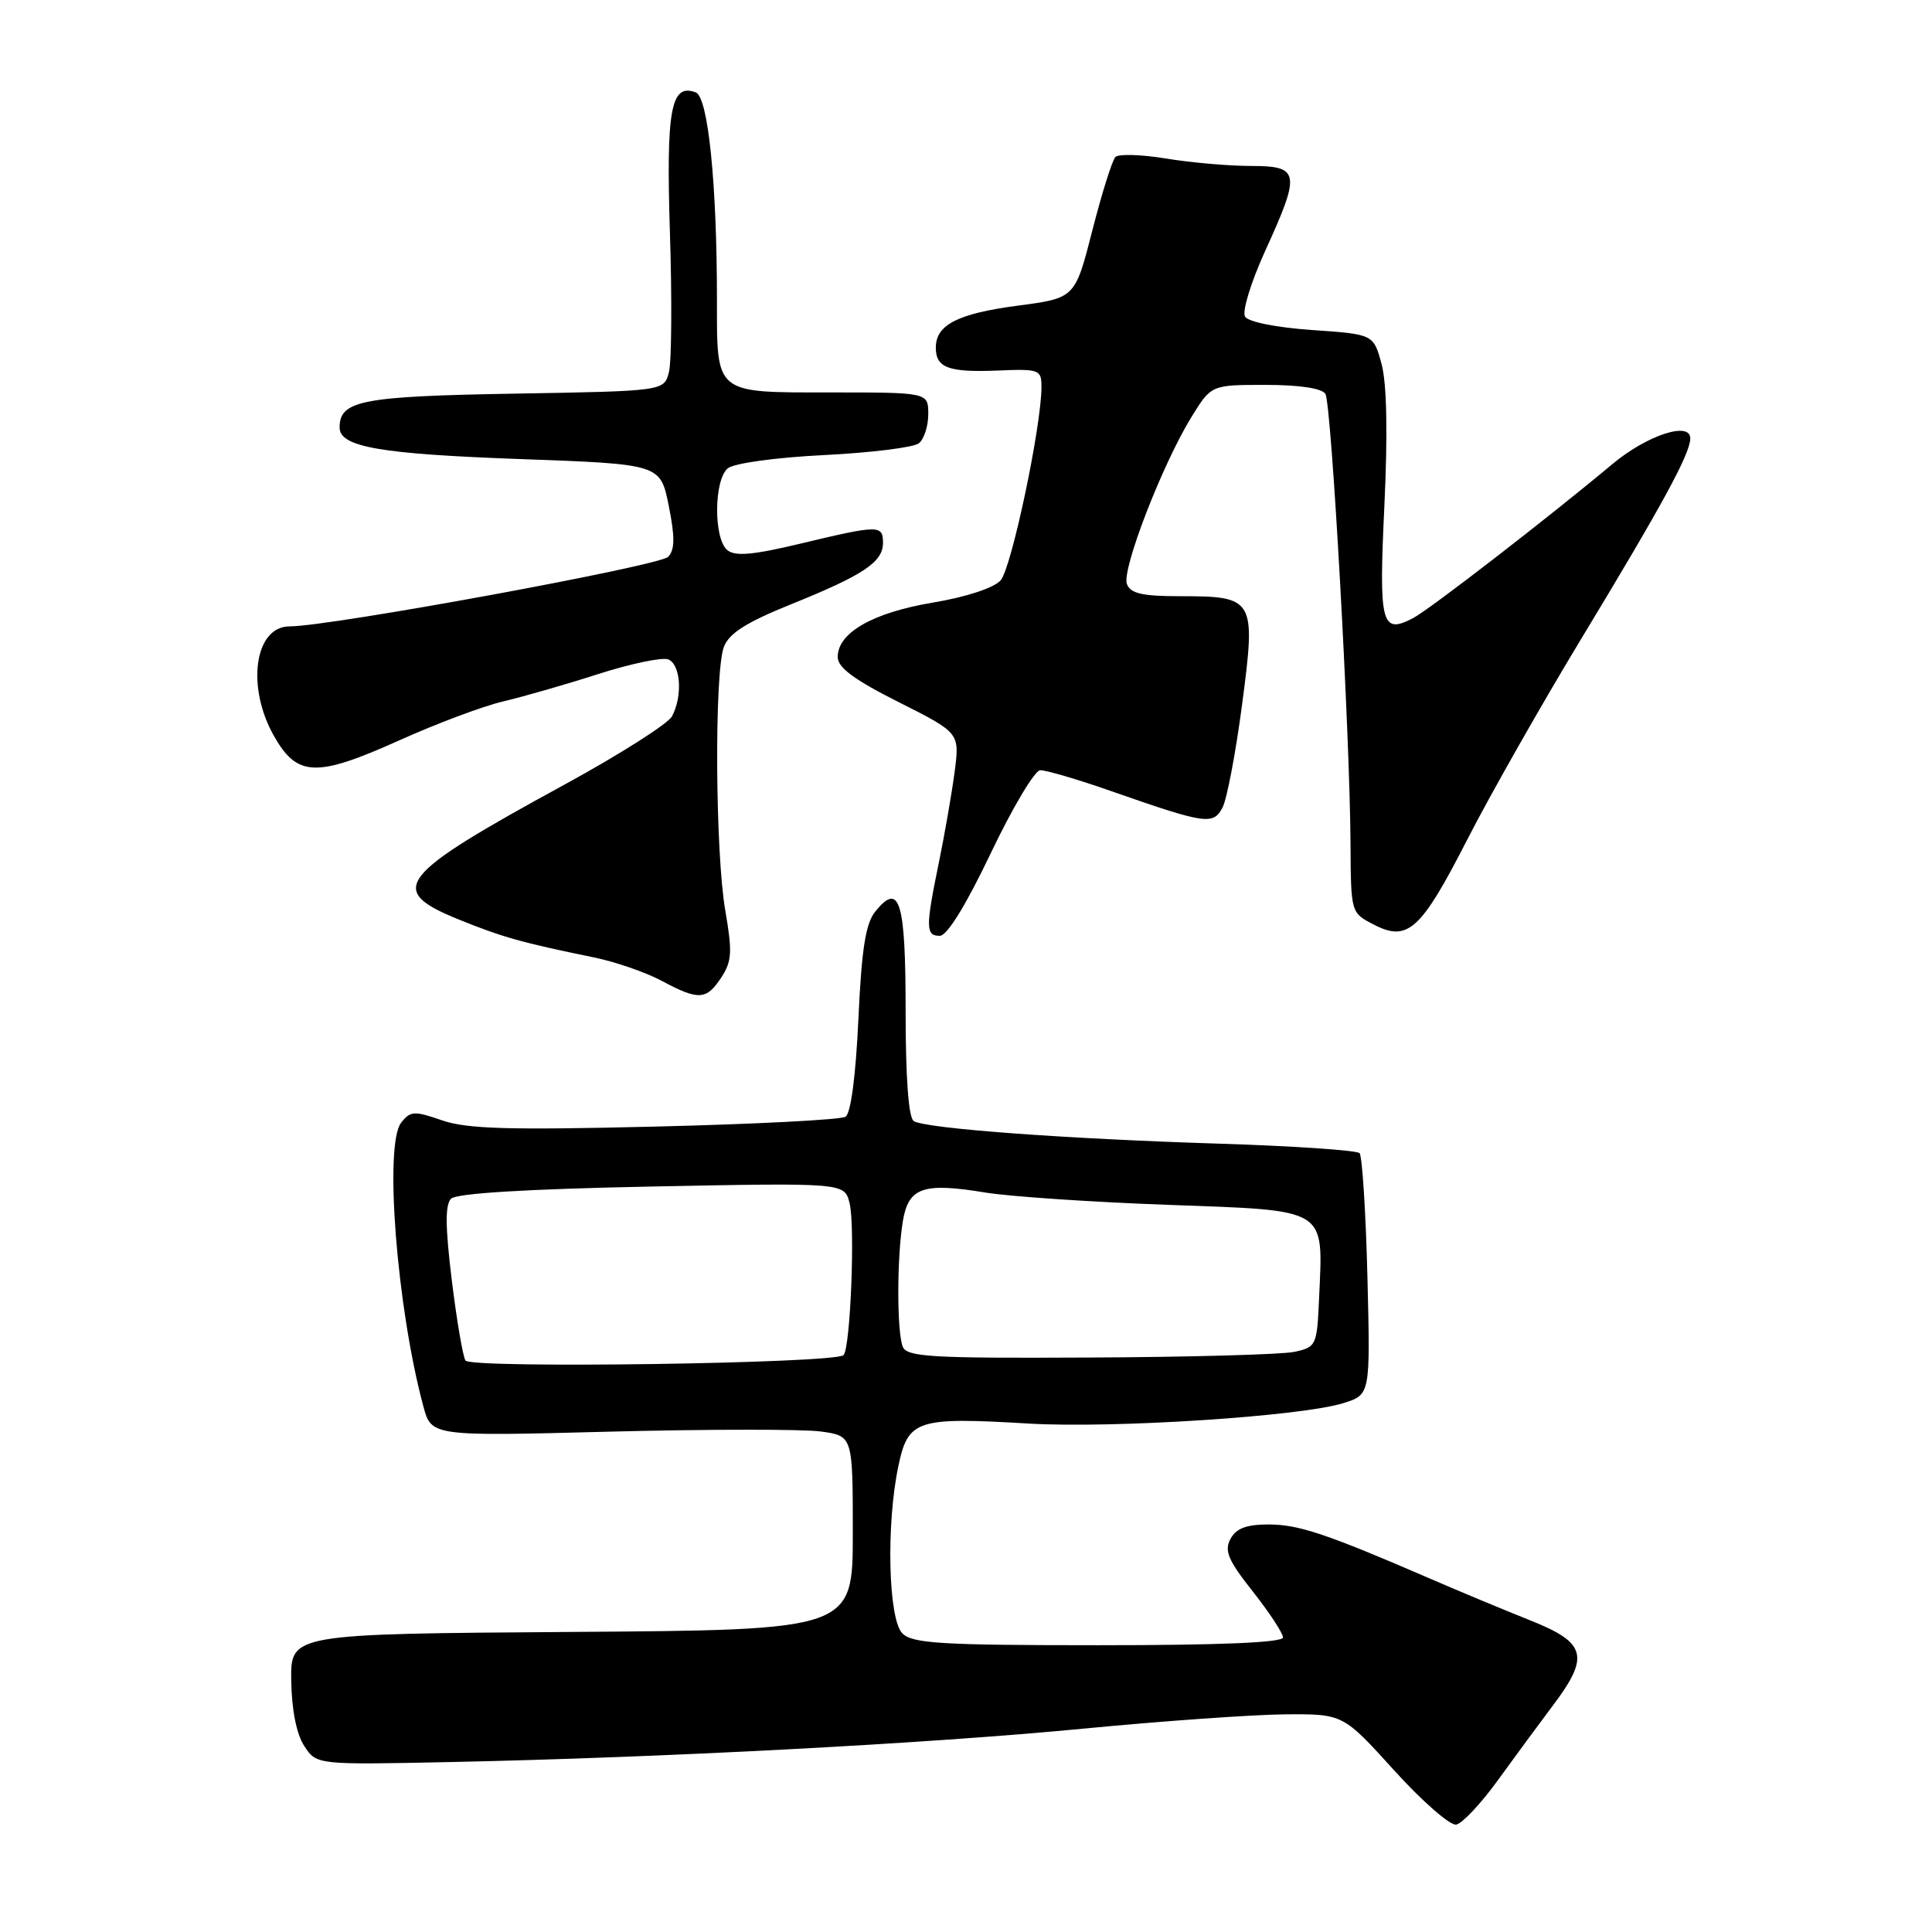 <?xml version="1.0" encoding="UTF-8" standalone="no"?>
<!DOCTYPE svg PUBLIC "-//W3C//DTD SVG 1.1//EN" "http://www.w3.org/Graphics/SVG/1.1/DTD/svg11.dtd" >
<svg xmlns="http://www.w3.org/2000/svg" xmlns:xlink="http://www.w3.org/1999/xlink" version="1.1" viewBox="0 0 256 256">
 <g >
 <path fill="currentColor"
d=" M 198.46 235.91 C 200.68 232.84 203.96 228.39 205.75 226.01 C 210.69 219.45 210.22 217.68 202.75 214.70 C 199.31 213.33 193.35 210.85 189.50 209.18 C 175.80 203.25 172.08 202.00 168.10 202.00 C 165.15 202.00 163.80 202.51 163.04 203.92 C 162.20 205.49 162.74 206.76 166.01 210.89 C 168.20 213.67 170.00 216.40 170.00 216.97 C 170.00 217.65 161.66 218.00 145.57 218.00 C 124.70 218.00 120.91 217.77 119.57 216.43 C 117.69 214.55 117.40 201.91 119.06 194.16 C 120.35 188.12 121.51 187.75 136.31 188.63 C 147.57 189.29 172.50 187.67 178.04 185.91 C 181.58 184.79 181.58 184.79 181.19 169.15 C 180.97 160.54 180.50 153.19 180.15 152.80 C 179.79 152.42 171.40 151.85 161.50 151.54 C 141.11 150.90 122.68 149.54 121.08 148.55 C 120.39 148.12 120.00 142.86 120.00 134.00 C 120.00 119.38 119.21 116.78 115.99 120.77 C 114.70 122.36 114.17 125.71 113.74 135.06 C 113.39 142.60 112.74 147.54 112.03 147.98 C 111.40 148.37 100.03 148.96 86.76 149.28 C 67.36 149.75 61.85 149.59 58.57 148.45 C 54.88 147.17 54.37 147.20 53.15 148.77 C 50.89 151.67 52.58 173.29 56.09 186.32 C 57.16 190.32 57.16 190.32 80.83 189.70 C 93.85 189.37 106.41 189.36 108.75 189.68 C 113.00 190.26 113.00 190.26 113.00 203.12 C 113.00 215.98 113.00 215.98 75.75 216.24 C 38.50 216.50 38.50 216.50 38.59 222.69 C 38.65 226.58 39.29 229.79 40.32 231.36 C 41.95 233.85 41.95 233.85 59.72 233.48 C 87.82 232.89 122.85 231.05 143.50 229.06 C 153.95 228.05 165.98 227.20 170.23 227.16 C 177.96 227.10 177.96 227.10 184.73 234.58 C 188.45 238.69 192.16 241.92 192.96 241.77 C 193.77 241.61 196.24 238.98 198.46 235.91 Z  M 95.58 129.51 C 96.98 127.39 97.05 126.12 96.11 120.68 C 94.77 113.00 94.64 89.08 95.92 85.71 C 96.60 83.92 98.90 82.46 104.77 80.09 C 114.42 76.20 117.00 74.48 117.00 71.94 C 117.00 69.54 116.48 69.54 106.12 72.02 C 99.78 73.54 97.41 73.75 96.37 72.89 C 94.54 71.38 94.59 63.59 96.43 62.06 C 97.25 61.38 102.75 60.62 109.18 60.30 C 115.41 59.99 121.06 59.29 121.75 58.74 C 122.44 58.20 123.00 56.46 123.00 54.88 C 123.00 52.00 123.00 52.00 110.04 52.00 C 94.62 52.00 95.00 52.31 95.00 39.72 C 95.00 24.31 93.83 12.87 92.20 12.25 C 88.89 10.98 88.25 14.48 88.77 30.89 C 89.05 39.62 88.99 47.90 88.64 49.29 C 88.01 51.82 88.01 51.82 68.16 52.16 C 47.88 52.51 45.00 53.07 45.00 56.65 C 45.00 59.23 50.37 60.16 69.00 60.83 C 87.50 61.50 87.50 61.50 88.61 67.00 C 89.44 71.15 89.43 72.82 88.54 73.78 C 87.45 74.97 43.75 83.00 38.37 83.00 C 33.74 83.00 32.60 90.97 36.29 97.50 C 39.38 102.96 41.89 103.05 52.91 98.10 C 57.83 95.88 64.03 93.56 66.68 92.94 C 69.33 92.32 75.00 90.69 79.28 89.31 C 83.57 87.94 87.73 87.07 88.53 87.37 C 90.20 88.01 90.48 92.24 89.04 94.92 C 88.52 95.90 82.10 99.98 74.79 103.97 C 52.58 116.09 51.15 117.92 60.77 121.83 C 66.53 124.17 69.12 124.90 78.68 126.86 C 81.53 127.44 85.57 128.84 87.67 129.96 C 92.57 132.59 93.61 132.53 95.58 129.51 Z  M 131.28 113.06 C 134.15 107.04 137.10 102.09 137.83 102.06 C 138.56 102.03 142.84 103.28 147.33 104.86 C 159.75 109.20 160.75 109.34 161.98 107.03 C 162.57 105.93 163.74 99.76 164.59 93.30 C 166.43 79.29 166.26 79.00 156.28 79.00 C 151.37 79.00 149.80 78.64 149.32 77.39 C 148.60 75.52 154.03 61.48 157.88 55.25 C 160.50 51.00 160.50 51.00 167.69 51.00 C 172.18 51.00 175.16 51.45 175.62 52.19 C 176.43 53.50 178.86 97.04 178.95 111.72 C 179.00 120.95 179.00 120.95 182.01 122.50 C 186.54 124.85 188.26 123.29 194.43 111.23 C 197.45 105.33 204.28 93.30 209.61 84.50 C 220.34 66.77 223.92 60.18 223.97 58.12 C 224.02 55.77 218.26 57.65 213.68 61.47 C 204.98 68.74 189.41 80.77 187.23 81.91 C 183.03 84.10 182.69 82.74 183.44 66.97 C 183.89 57.42 183.76 50.83 183.07 48.26 C 182.00 44.29 182.00 44.29 173.86 43.73 C 169.14 43.40 165.41 42.66 164.98 41.96 C 164.56 41.29 165.74 37.44 167.61 33.32 C 172.39 22.85 172.25 22.00 165.75 21.99 C 162.86 21.99 157.81 21.55 154.53 21.01 C 151.25 20.47 148.22 20.38 147.80 20.80 C 147.38 21.22 146.00 25.60 144.74 30.54 C 142.45 39.50 142.45 39.50 134.87 40.50 C 126.90 41.55 124.00 43.04 124.00 46.06 C 124.00 48.74 125.68 49.36 132.17 49.10 C 137.72 48.87 138.00 48.97 138.00 51.26 C 138.00 56.49 134.02 75.32 132.58 76.91 C 131.68 77.91 127.99 79.12 123.59 79.85 C 115.63 81.19 111.00 83.84 111.00 87.06 C 111.00 88.46 113.20 90.08 119.09 93.04 C 127.17 97.11 127.17 97.11 126.49 102.30 C 126.11 105.16 125.17 110.57 124.40 114.32 C 122.63 122.92 122.65 124.00 124.53 124.00 C 125.50 124.00 127.99 119.95 131.28 113.06 Z  M 61.68 180.28 C 61.33 179.73 60.51 174.92 59.86 169.60 C 59.00 162.57 58.97 159.63 59.77 158.83 C 60.48 158.12 69.82 157.55 86.38 157.22 C 111.89 156.72 111.89 156.72 112.57 159.41 C 113.33 162.43 112.69 178.65 111.77 179.56 C 110.67 180.67 62.34 181.36 61.68 180.28 Z  M 119.61 178.42 C 118.83 176.39 118.84 166.59 119.63 161.83 C 120.37 157.33 122.30 156.66 130.58 158.02 C 133.83 158.55 144.75 159.29 154.84 159.65 C 176.11 160.43 175.32 159.94 174.79 171.92 C 174.51 178.32 174.42 178.50 171.50 179.13 C 169.85 179.48 157.64 179.82 144.36 179.88 C 123.19 179.99 120.14 179.80 119.61 178.42 Z "/>
</g>
</svg>